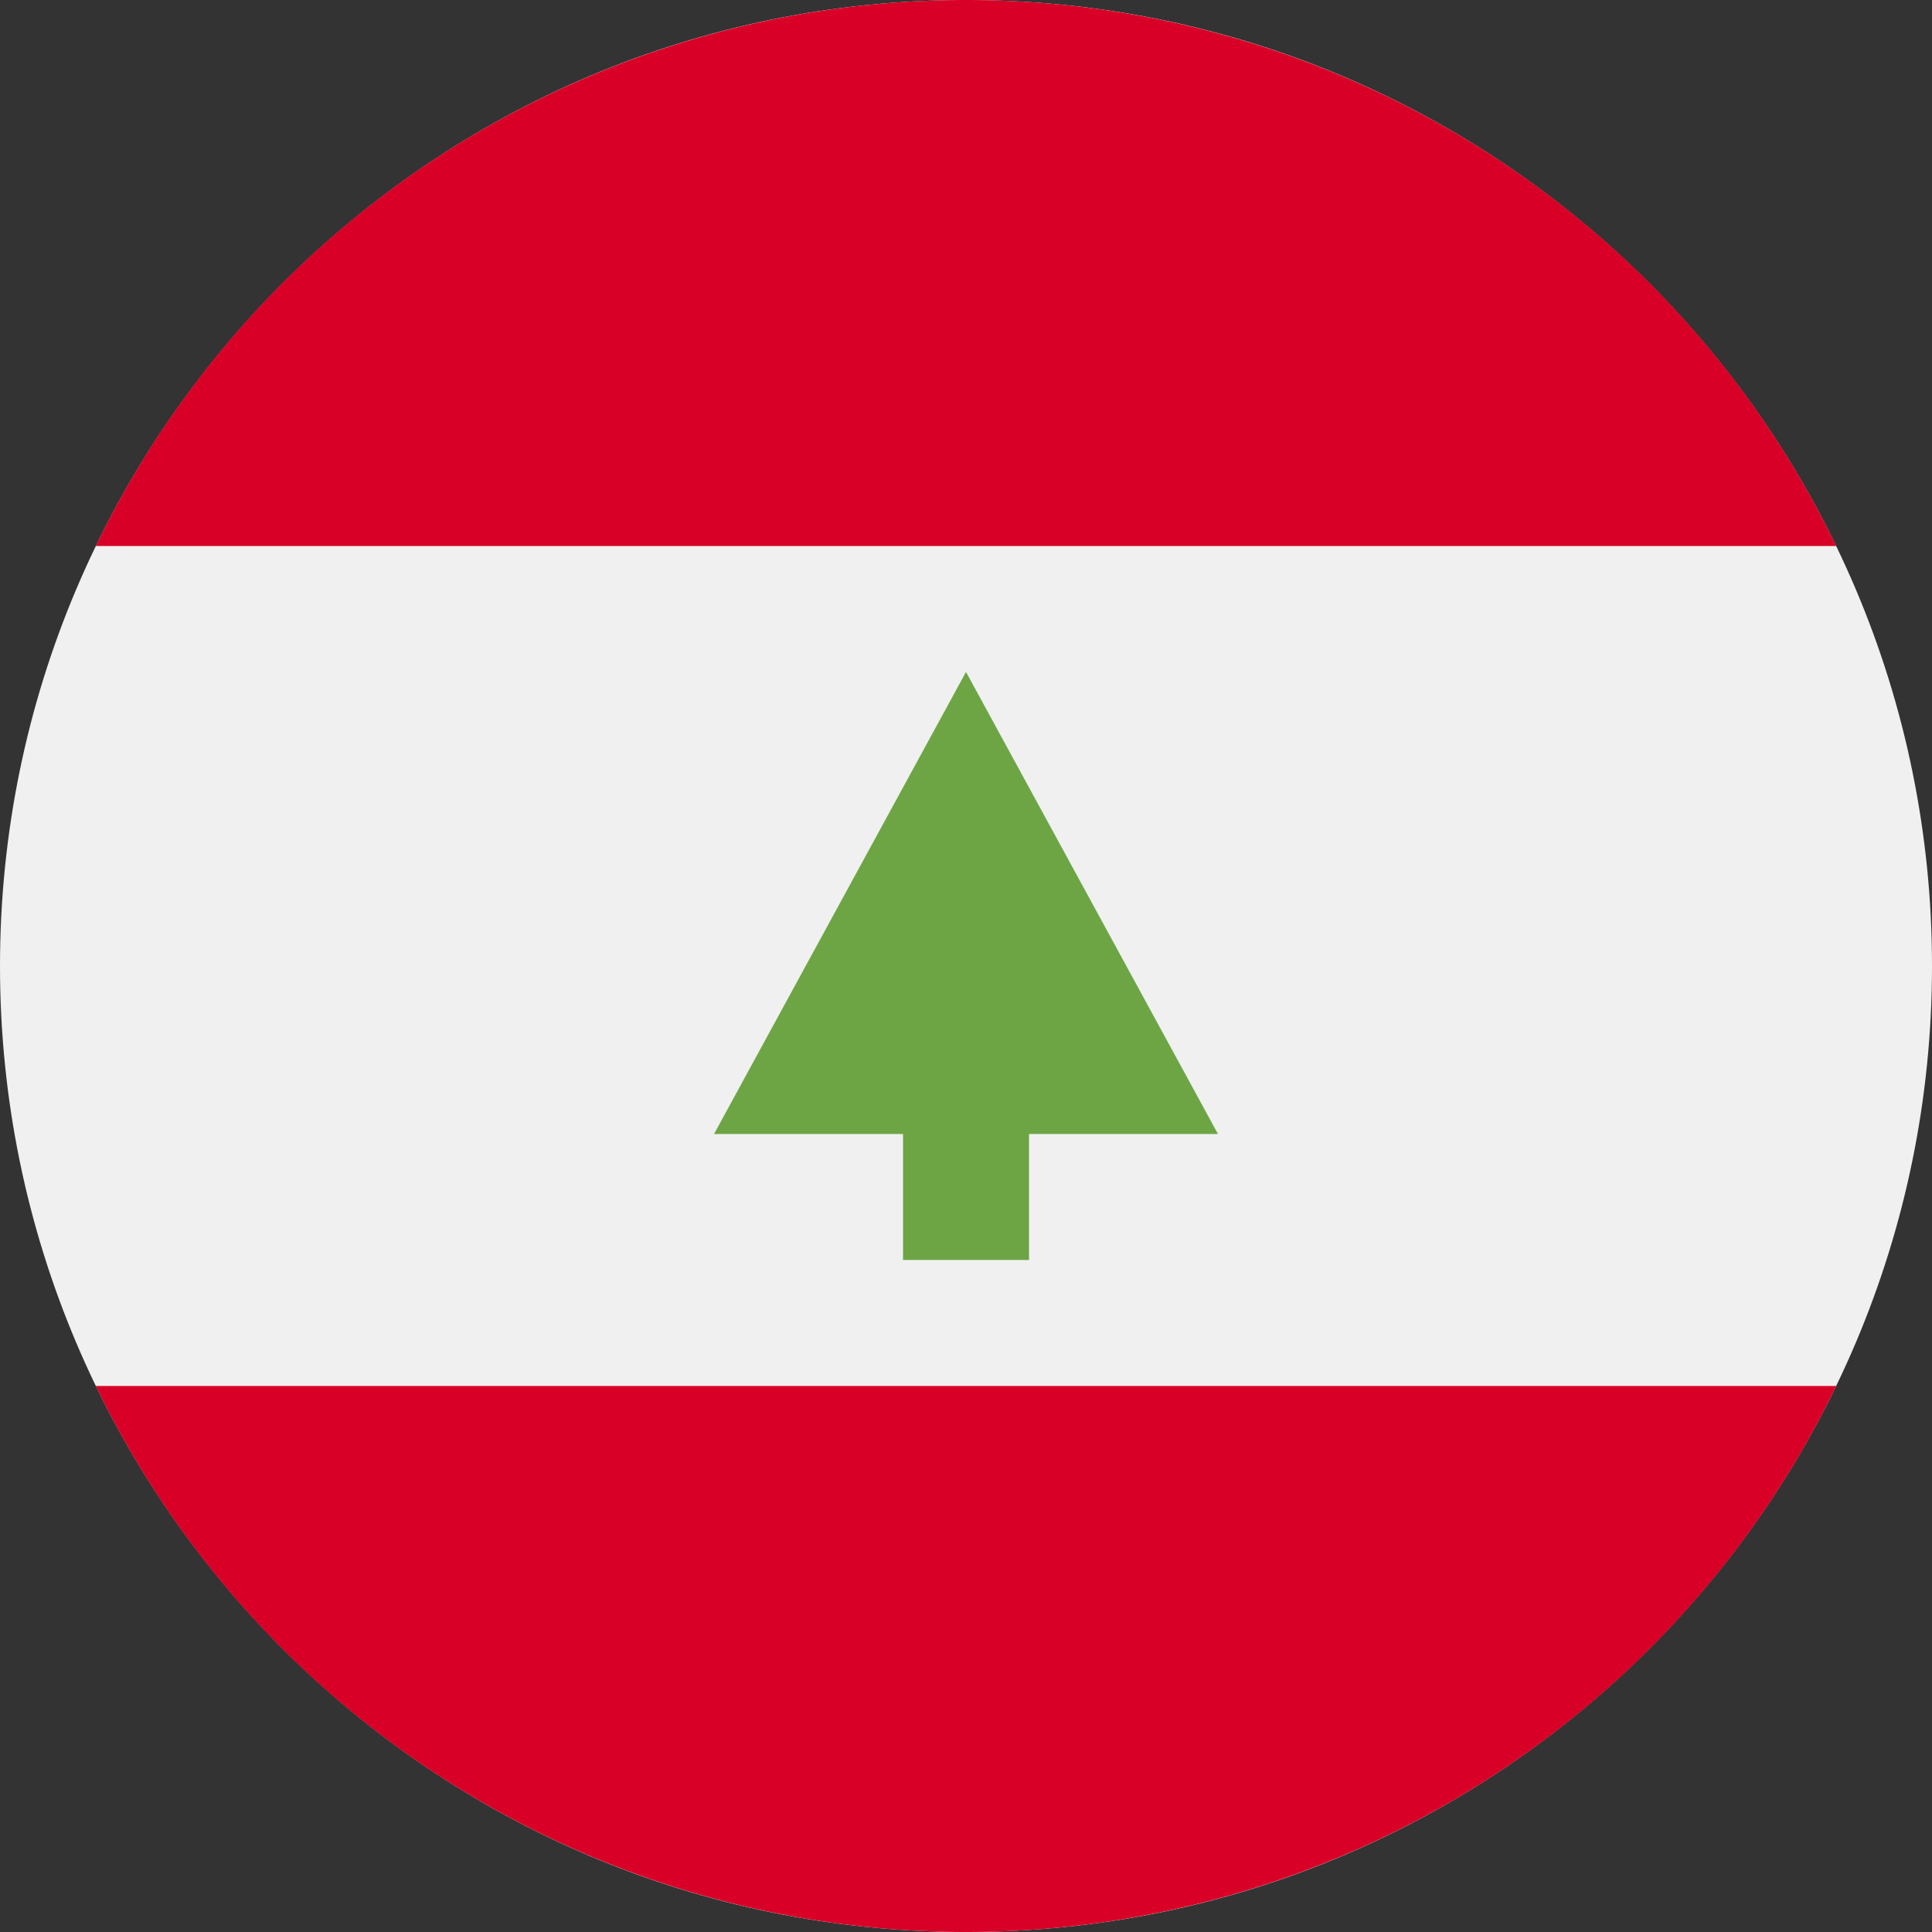 <svg xmlns="http://www.w3.org/2000/svg" fill="none" viewBox="0 0 24 24"><rect x="0" y="0" width="24" height="24" fill="#333333" stroke="none"/><path fill="#f0f0f0" d="M12 24c6.627 0 12-5.373 12-12S18.627 0 12 0 0 5.373 0 12s5.373 12 12 12"/><path fill="#d80027" d="M12 0A12 12 0 0 0 1.19 6.783h21.62A12 12 0 0 0 12 0m0 24a12 12 0 0 0 10.81-6.783H1.19A12 12 0 0 0 12 24"/><path fill="#6da544" d="M15.13 14.087 12 8.347l-3.13 5.74h2.348v1.565h1.565v-1.565z"/></svg>